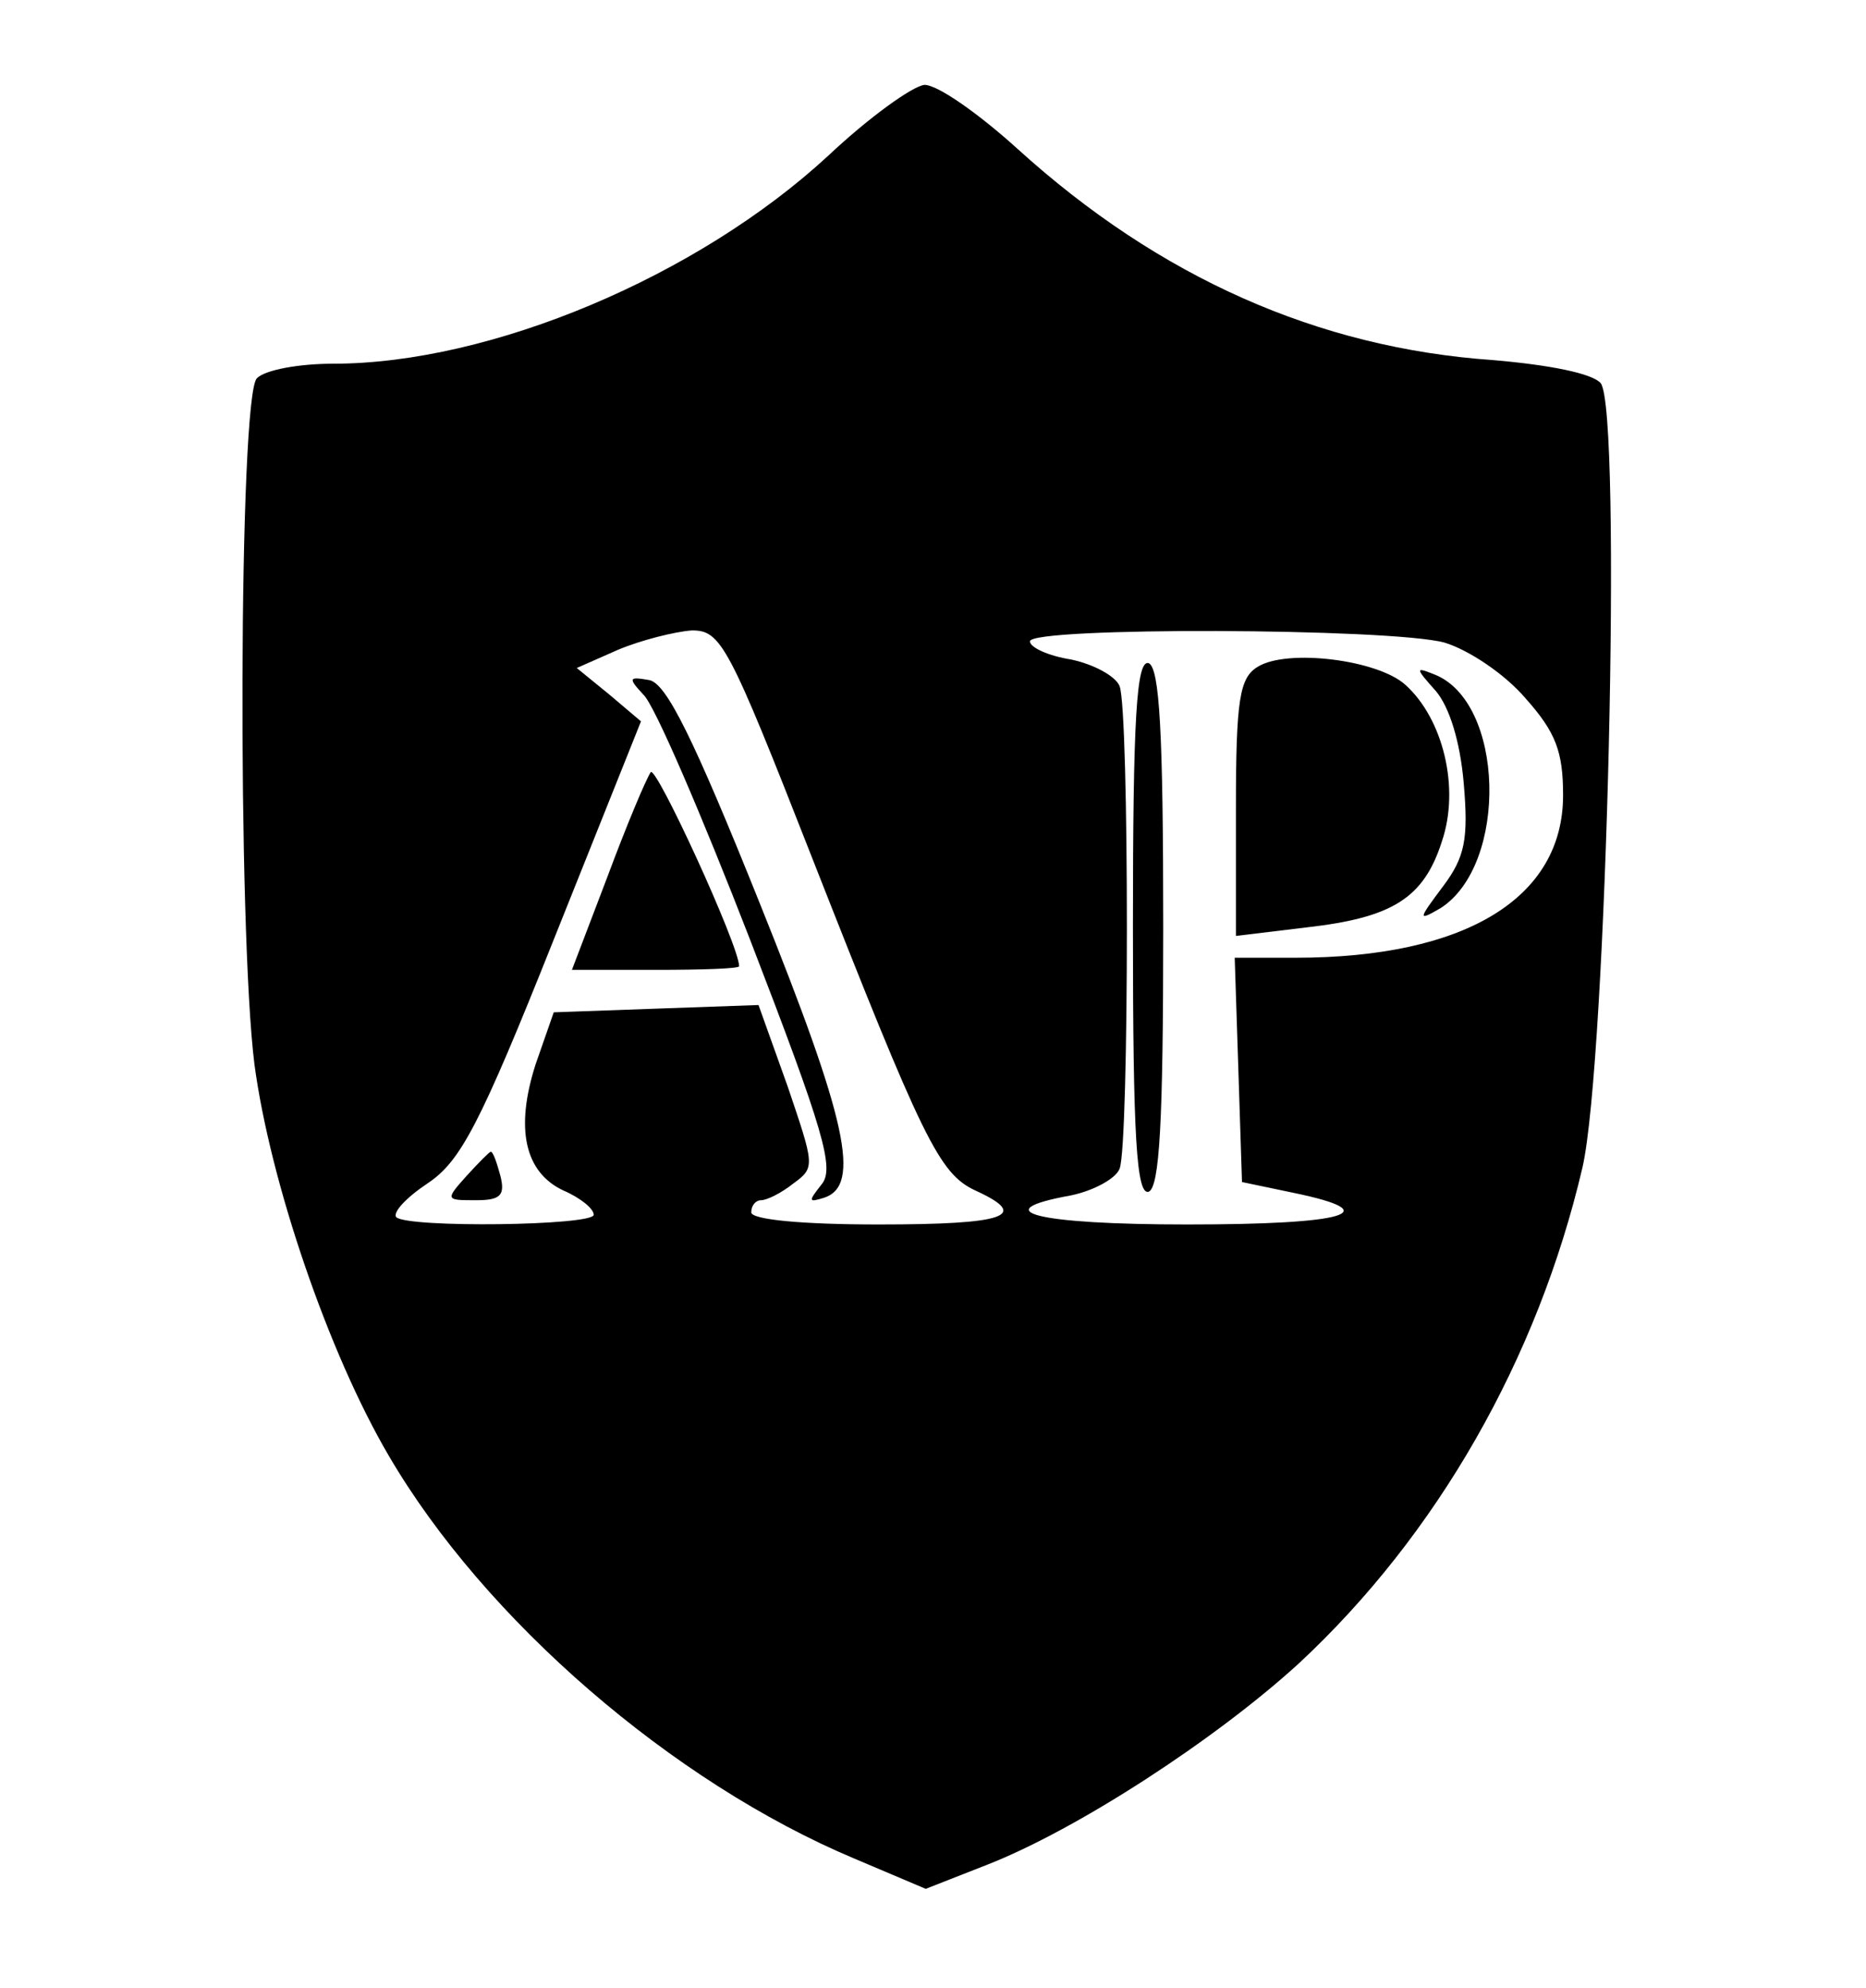 <?xml version="1.0" standalone="no"?>
<!DOCTYPE svg PUBLIC "-//W3C//DTD SVG 20010904//EN"
 "http://www.w3.org/TR/2001/REC-SVG-20010904/DTD/svg10.dtd">
<svg version="1.0" xmlns="http://www.w3.org/2000/svg"
 width="154pt" height="164pt" viewBox="0 0 154 164"
 preserveAspectRatio="xMidYMid meet">

<g transform="translate(0,164) scale(0.1,-0.1)"
fill="#000000" stroke="none">
<path d="M684 1512 c-108 -100 -279 -172 -409 -172 -28 0 -56 -5 -63 -12 -15
-15 -16 -455 -2 -566 13 -97 61 -238 111 -323 79 -135 234 -269 384 -332 l59
-25 51 20 c74 29 188 103 257 166 114 106 197 251 234 409 20 87 33 625 15
647 -7 8 -42 15 -89 19 -144 10 -275 68 -392 174 -32 29 -66 53 -77 53 -10 -1
-46 -27 -79 -58z m-14 -579 c92 -234 105 -261 135 -275 46 -21 25 -28 -80 -28
-63 0 -105 4 -105 10 0 6 4 10 8 10 5 0 17 6 27 14 18 13 17 15 -5 80 l-24 67
-85 -3 -84 -3 -15 -43 c-17 -53 -9 -89 23 -104 14 -6 25 -15 25 -20 0 -9 -153
-11 -163 -2 -3 4 8 16 26 28 27 18 43 48 104 201 l72 180 -26 22 -27 22 34 15
c19 8 47 15 61 16 24 0 30 -11 99 -187z m522 177 c20 -6 50 -26 67 -46 25 -28
31 -44 31 -80 0 -85 -81 -134 -221 -134 l-50 0 3 -92 3 -93 43 -9 c77 -16 44
-26 -88 -26 -125 0 -168 11 -96 24 19 4 37 14 40 22 8 20 8 378 0 398 -3 8
-21 18 -40 22 -19 3 -34 10 -34 15 0 12 297 11 342 -1z"/>
<path d="M531 1067 c9 -8 48 -99 88 -202 61 -158 70 -189 59 -202 -11 -14 -11
-15 2 -11 31 10 19 64 -53 243 -55 137 -77 181 -91 184 -17 3 -18 2 -5 -12z"/>
<path d="M537 1003 c-4 -6 -20 -44 -36 -87 l-29 -76 69 0 c38 0 69 1 69 3 0
17 -69 167 -73 160z"/>
<path d="M385 670 c-18 -20 -17 -20 8 -20 20 0 24 4 20 20 -3 11 -6 20 -8 20
-1 0 -10 -9 -20 -20z"/>
<path d="M935 875 c0 -174 3 -221 13 -218 9 4 12 57 12 218 0 161 -3 214 -12
218 -10 3 -13 -44 -13 -218z"/>
<path d="M1038 1090 c-15 -9 -18 -27 -18 -117 l0 -105 58 7 c71 8 97 24 112
71 15 44 1 101 -30 129 -23 21 -98 30 -122 15z"/>
<path d="M1185 1070 c11 -13 20 -41 23 -76 4 -46 1 -61 -17 -85 -21 -28 -21
-29 -2 -18 56 36 53 171 -6 193 -15 6 -15 5 2 -14z"/>
</g>
</svg>
